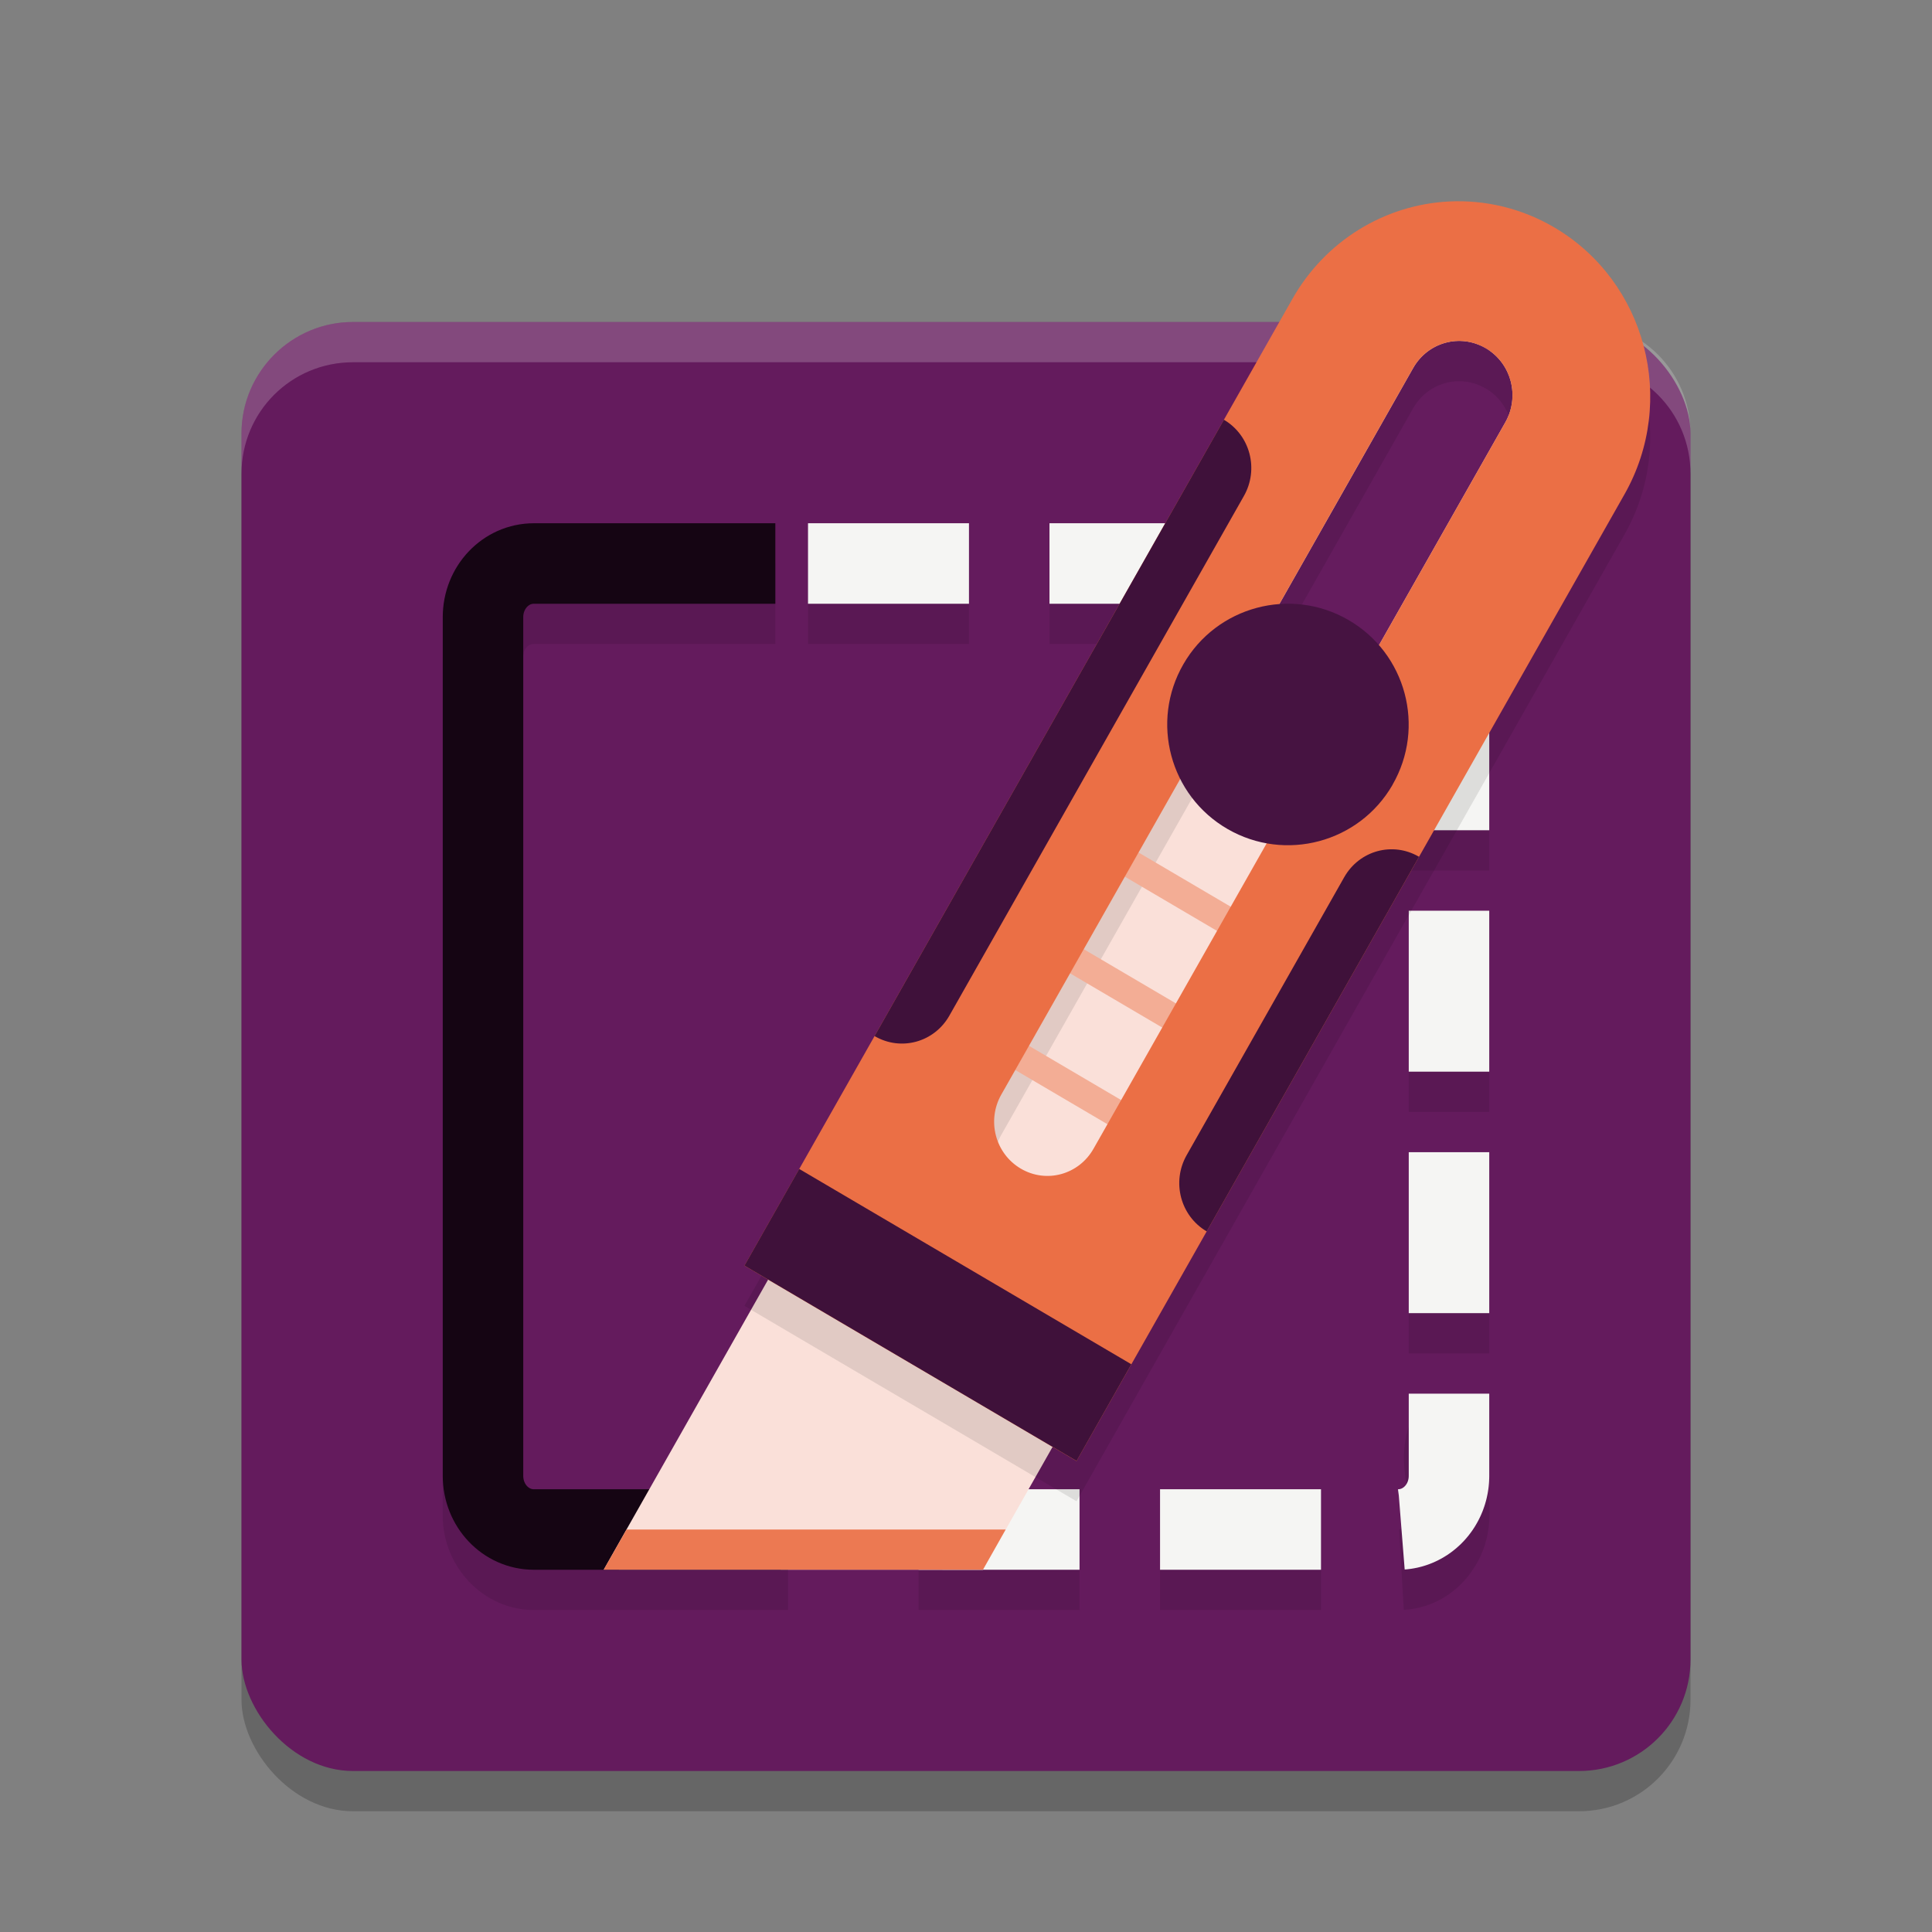 <svg xmlns="http://www.w3.org/2000/svg" width="48" height="48" version="1.1">
 <rect width="100%" height="100%" fill="#808080" stroke="none"/>
 <rect style="opacity:0.2" width="36" height="36" x="6" y="9" rx="2.769" ry="2.769"/>
 <rect style="fill:#641b5d" width="36" height="36" x="6" y="8" rx="2.769" ry="2.769"/>
 <path style="opacity:0.2;fill:#ffffff" d="M 8.77 8 C 7.235 8 6 9.235 6 10.77 L 6 11.77 C 6 10.235 7.235 9 8.77 9 L 39.23 9 C 40.765 9 42 10.235 42 11.77 L 42 10.77 C 42 9.235 40.765 8 39.23 8 L 8.77 8 z"/>
 <path style="opacity:0.1" d="M 13.264,14 C 11.997,14 11,15.087 11,16.334 V 37.666 C 11,38.913 11.997,40 13.264,40 h 6.314 V 38 H 13.264 C 13.131,38 13,37.895 13,37.666 V 16.334 C 13,16.105 13.131,16 13.264,16 h 6 v -2 z m 6.811,0 v 2 h 4 v -2 z m 6,0 v 2 h 3.998 v -2 z m 5.998,0 v 2 h 2.664 c 0.012,-10e-7 0.025,2.07e-4 0.035,0.002 h 0.002 l 0.004,0.002 c 0.041,0.006 0.137,0.07 0.172,0.133 l 1.756,-0.959 C 36.375,14.573 35.797,14.138 35.082,14.027 34.967,14.009 34.852,14 34.736,14 Z M 35,17.627 v 4 h 2 v -4 z m 0,6 V 27.625 h 2 V 23.627 Z M 35,29.625 v 4 h 2 v -4 z m 0.082,5.602 c -0.338,0.78 -0.162,1.429 -0.109,1.895 0.052,0.465 0.018,0.681 -0.02,0.738 l -0.008,0.01 -0.008,0.012 c -0.038,0.06 -0.139,0.115 -0.176,0.117 l 0.115,1.998 c 0.742,-0.043 1.366,-0.447 1.744,-1.041 0.491,-0.747 0.399,-1.528 0.34,-2.057 -0.06,-0.531 -0.045,-0.872 -0.043,-0.877 z M 22.822,38 v 2 h 4 v -2 z m 5.998,0 v 2 h 4 v -2 z"/>
 <path style="fill:none;stroke:#f5f5f3;stroke-width:2;stroke-dasharray:3.999,2" d="m 22.822,38 h 11.915 c 0.699,0 1.263,-0.595 1.263,-1.333 V 15.333 c 0,-0.738 -0.564,-1.333 -1.263,-1.333 h -14.757"/>
 <path style="fill:none;stroke:#150513;stroke-width:2" d="m 19.579,38 h -6.316 c -0.699,0 -1.263,-0.595 -1.263,-1.333 V 15.333 c 0,-0.738 0.564,-1.333 1.263,-1.333 H 19.263"/>
 <path style="fill:#fae0d9" d="M 33.378,6.572 15,38.997 24.42,39 40.452,10.732 Z m 0,0"/>
 <path style="fill:#651c5e" d="m 32.785,18.633 4.615,-8.14 C 37.766,9.847 37.55,9.025 36.915,8.652 36.28,8.278 35.475,8.499 35.109,9.145 L 30.495,17.285"/>
 <path style="opacity:0.1" d="M 38.616,6.65 C 37.827,6.185 36.921,5.962 36.009,6.005 34.389,6.084 32.92,6.995 32.109,8.426 l -13.614,24.018 1.688,0.994 1.292,0.76 2.291,1.346 1.167,0.687 1.813,1.067 13.614,-24.018 C 41.677,10.959 40.896,7.99 38.616,6.65 Z m -1.702,3.002 c 0.238,0.139 0.417,0.343 0.529,0.576 0.037,0.079 0.066,0.158 0.089,0.242 0.086,0.333 0.049,0.7 -0.133,1.022 l -9.962,17.575 -0.269,0.473 c -0.367,0.647 -1.173,0.867 -1.807,0.494 -0.634,-0.374 -0.85,-1.194 -0.484,-1.84 l 0.269,-0.473 9.962,-17.576 c 0.182,-0.322 0.476,-0.539 0.802,-0.628 0.082,-0.023 0.165,-0.037 0.25,-0.043 0.254,-0.018 0.516,0.039 0.754,0.179 z m 0,0"/>
 <path style="fill:#f3ad95" d="m 28.28,21.176 2.358,1.387 -0.34,0.601 -2.358,-1.387 z m 0,0"/>
 <path style="fill:#f3ad95" d="m 26.918,23.578 2.358,1.387 -0.34,0.6 -2.358,-1.387 z m 0,0"/>
 <path style="fill:#f3ad95" d="m 25.557,25.979 2.358,1.387 -0.34,0.601 -2.358,-1.387 z m 0,0"/>
 <path style="fill:#eb6f45" d="M 38.616,5.65 C 37.827,5.185 36.921,4.962 36.009,5.005 34.389,5.084 32.92,5.995 32.109,7.427 l -13.614,24.018 1.688,0.994 1.292,0.76 2.291,1.346 1.167,0.687 1.813,1.067 13.614,-24.018 C 41.677,9.959 40.896,6.991 38.616,5.65 Z m -1.702,3.002 c 0.238,0.139 0.417,0.343 0.529,0.576 0.037,0.079 0.066,0.158 0.089,0.242 0.086,0.333 0.049,0.7 -0.133,1.022 l -9.962,17.575 -0.269,0.473 c -0.367,0.647 -1.173,0.867 -1.807,0.494 -0.634,-0.374 -0.85,-1.194 -0.484,-1.84 l 0.269,-0.473 9.962,-17.576 c 0.182,-0.322 0.476,-0.539 0.802,-0.628 0.082,-0.023 0.165,-0.037 0.25,-0.043 0.254,-0.018 0.516,0.039 0.754,0.179 z m 0,0"/>
 <path style="fill:none" d="M 25.363,29.034 C 24.729,28.661 24.513,27.84 24.879,27.194 L 35.109,9.145 c 0.366,-0.646 1.171,-0.867 1.805,-0.493 0.635,0.372 0.851,1.194 0.485,1.84 L 27.17,28.54 c -0.366,0.647 -1.173,0.867 -1.807,0.494 z m 0,0"/>
 <path style="fill:#3f113a" d="m 19.856,29.042 8.252,4.853 -1.361,2.402 -8.252,-4.853 z m 0,0"/>
 <path style="fill:#461341" d="m 34.597,19.5 c -0.827,1.434 -2.663,1.926 -4.098,1.097 -1.434,-0.828 -1.926,-2.663 -1.097,-4.097 0.827,-1.435 2.663,-1.926 4.096,-1.099 1.435,0.829 1.927,2.663 1.098,4.098 z m 0,0"/>
 <path style="fill:#3f113a" d="m 30.407,10.429 -8.679,15.312 c 0.653,0.383 1.482,0.157 1.859,-0.508 l 7.317,-12.91 c 0.378,-0.666 0.156,-1.511 -0.497,-1.895 z m 0,0"/>
 <path style="fill:#3f113a" d="m 35.255,21.287 -5.275,9.307 C 29.327,30.21 29.105,29.365 29.482,28.7 l 3.914,-6.905 c 0.378,-0.666 1.207,-0.892 1.86,-0.508 z m 0,0"/>
 <path style="fill:#ec7952" d="M 15.566 38 L 15 38.998 L 24.422 38.998 L 24.986 38 L 15.566 38 z"/>
</svg>
